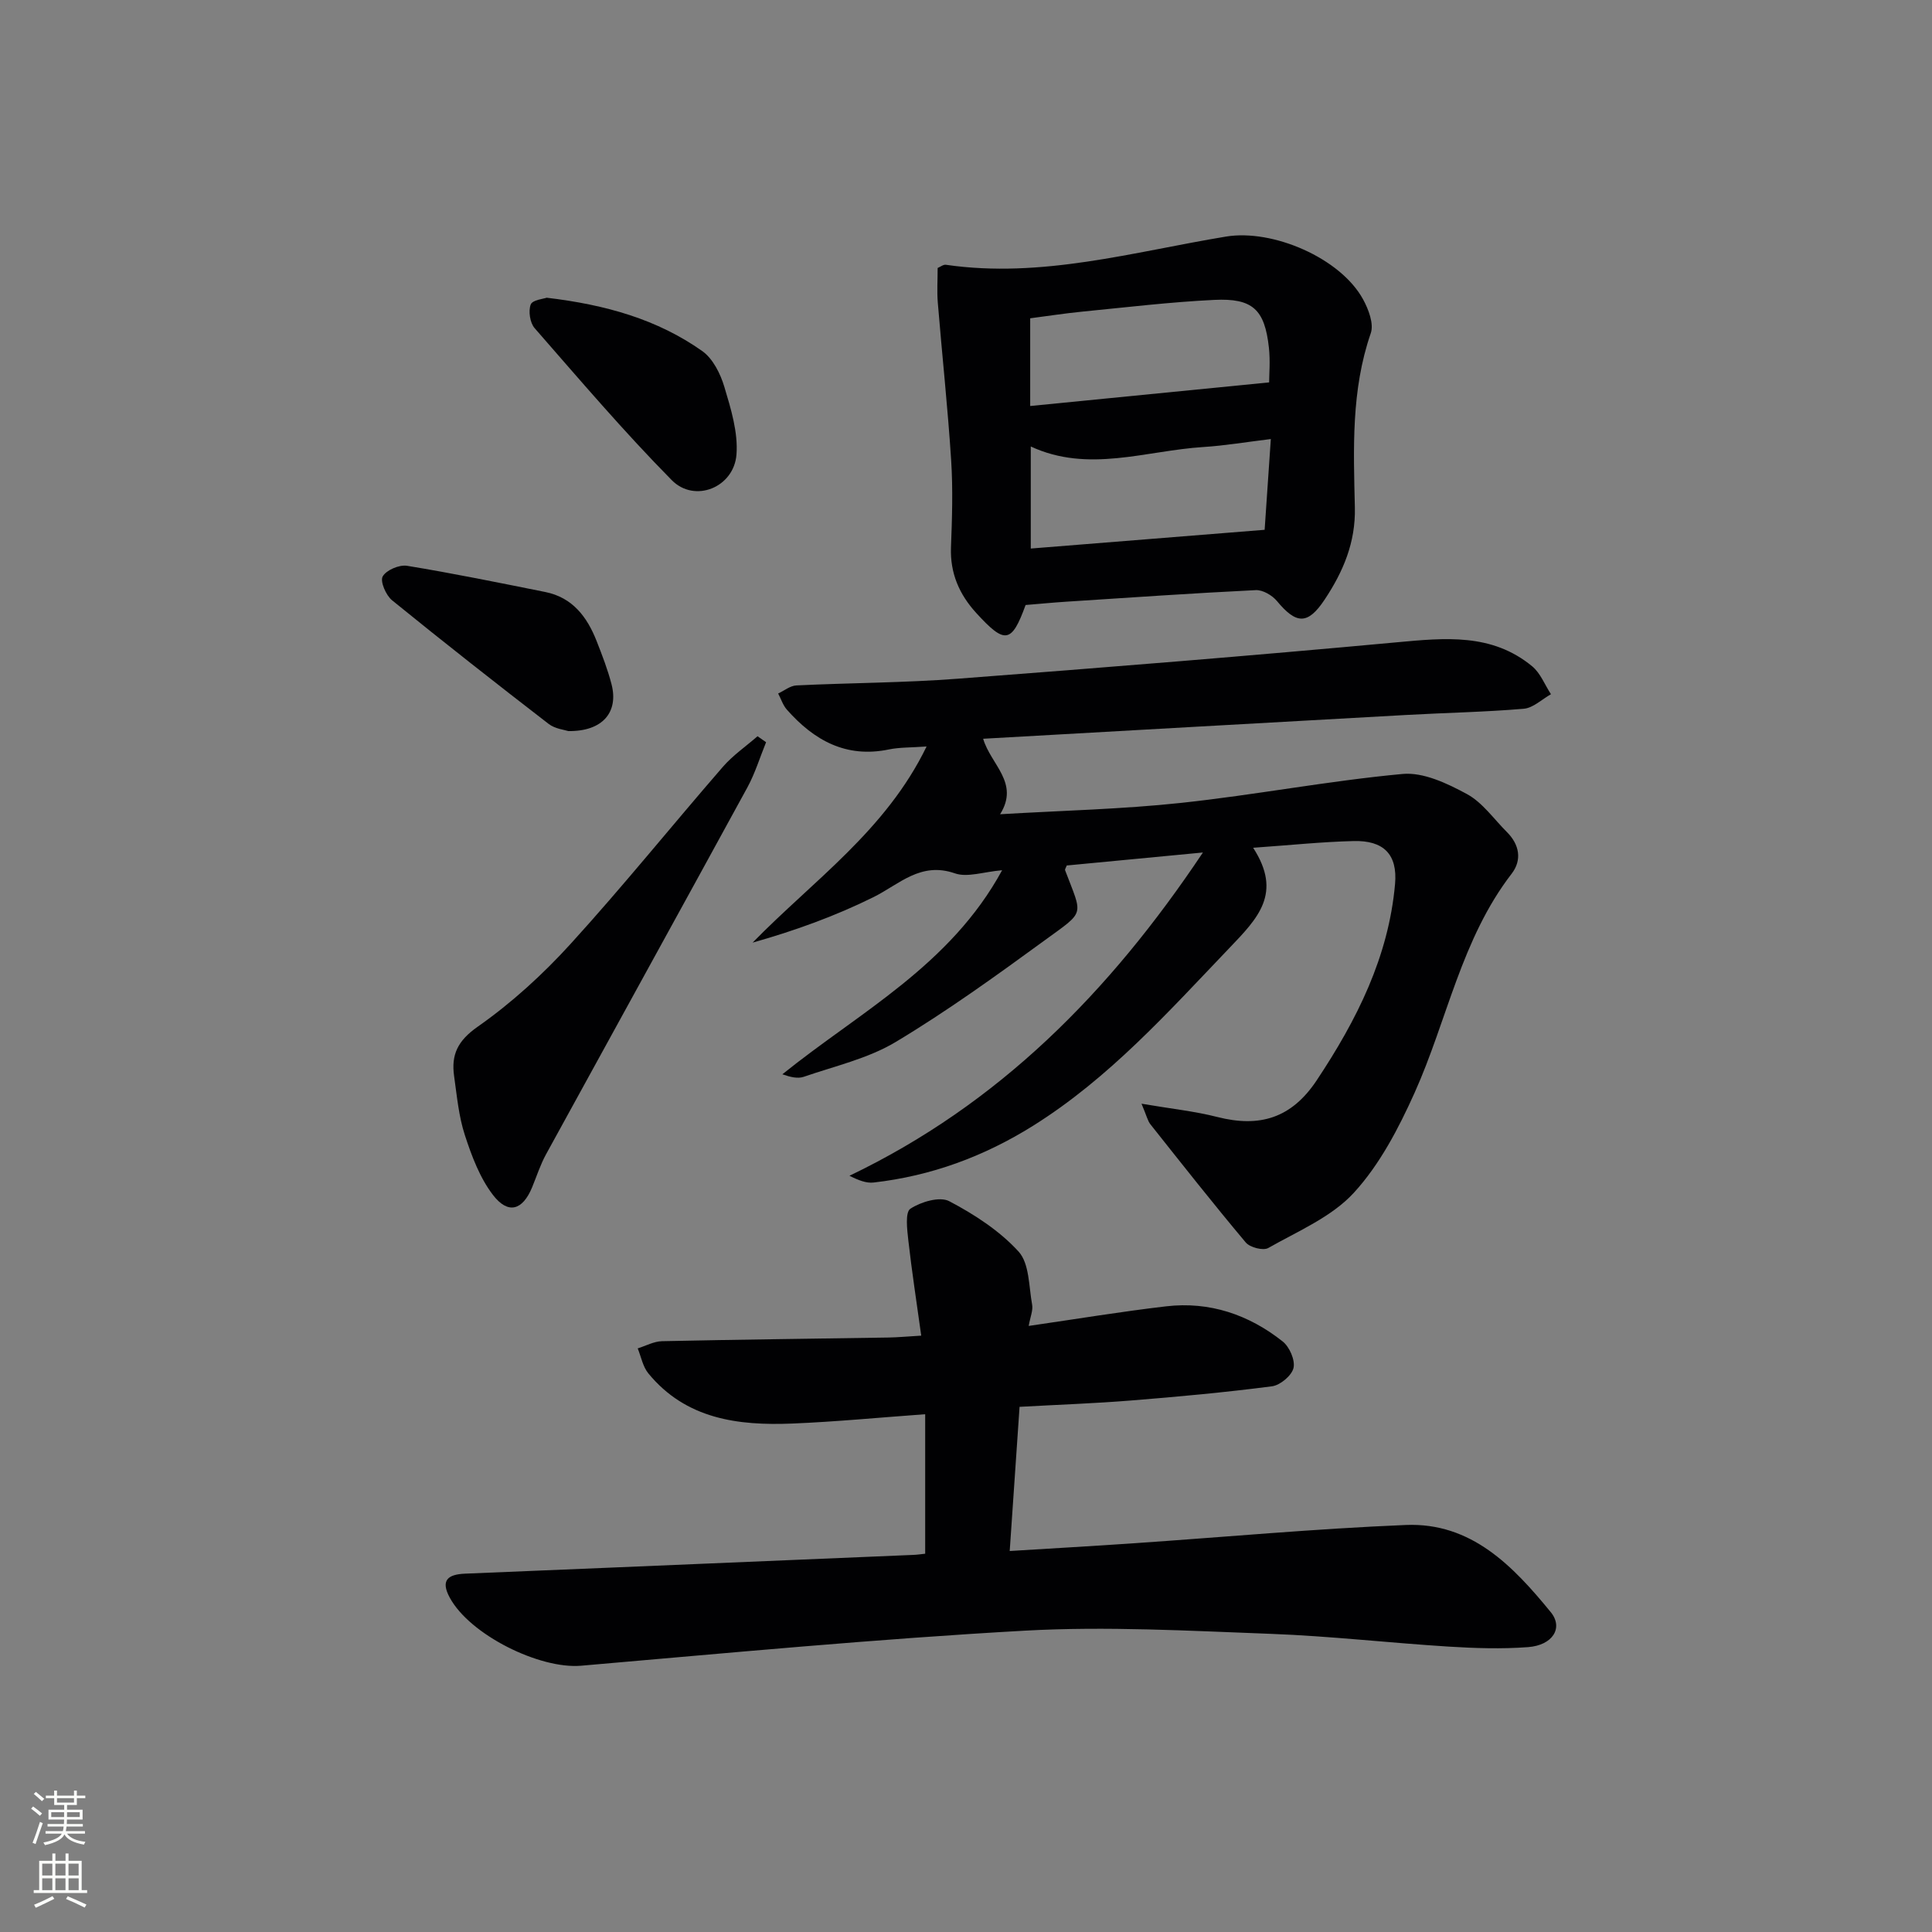 <svg enable-background="new 0 0 400 400" viewBox="0 0 400 400" xmlns="http://www.w3.org/2000/svg"><rect x="0" y="0" width="400" height="400" fill="#808080" stroke="none"/><g fill="#010103"><path d="m236.34 228.51c6.13 1.05 11 1.55 15.69 2.75 8.73 2.22 15.34.29 20.58-7.59 8.29-12.48 14.88-25.54 16.22-40.64.55-6.21-2.42-9.05-8.57-8.9-6.56.16-13.12.85-20.81 1.39 6.11 9.44.98 14.59-4.98 20.82-12.67 13.25-24.83 26.87-40.57 36.73-10.21 6.39-21.13 10.4-33.03 11.76-1.5.17-3.1-.45-5-1.4 30.88-14.8 53.78-37.88 73.18-66.93-10.47 1-19.36 1.84-28.19 2.69-.16.44-.42.78-.34.99 3.64 9.62 4.26 8.31-4.22 14.5-10.07 7.34-20.2 14.66-30.87 21.06-5.73 3.43-12.6 4.98-19.02 7.2-1.25.43-2.78.06-4.43-.52 15.96-12.88 34.73-22.46 45.5-42.25-3.85.33-7.18 1.55-9.77.65-7.12-2.47-11.47 2.24-16.88 4.93-7.91 3.92-16.27 6.94-25.01 9.41 12.58-12.89 27.58-23.2 36.02-40.61-3.28.24-5.59.16-7.78.61-8.88 1.85-15.53-1.88-21.15-8.24-.81-.92-1.21-2.22-1.8-3.34 1.26-.58 2.49-1.61 3.77-1.67 11.14-.54 22.31-.54 33.42-1.39 30.32-2.3 60.63-4.74 90.91-7.54 9.96-.92 19.67-1.92 28.01 4.97 1.72 1.42 2.61 3.83 3.89 5.78-1.87 1.05-3.68 2.84-5.63 3.01-8.11.69-16.27.83-24.4 1.29-29.04 1.61-58.08 3.26-87.53 4.92 1.59 5.39 7.59 9.11 3.51 15.63 12.99-.77 25.28-1.04 37.46-2.35 15.33-1.64 30.52-4.57 45.86-5.99 4.32-.4 9.27 1.96 13.33 4.16 3.23 1.75 5.57 5.17 8.28 7.87 2.61 2.6 3.15 5.79.99 8.61-10.43 13.51-13.33 30.28-20.1 45.36-3.3 7.34-7.21 14.85-12.57 20.7-4.61 5.03-11.6 7.96-17.74 11.45-1.05.59-3.79-.12-4.65-1.15-6.73-8.01-13.21-16.24-19.72-24.44-.58-.71-.78-1.73-1.86-4.29z"/><path d="m191.55 321.68c0-9.73 0-18.85 0-28.88-9.45.68-18.47 1.56-27.5 1.93-11.24.46-22.04-.91-29.82-10.39-1.14-1.39-1.49-3.43-2.2-5.17 1.67-.52 3.34-1.45 5.02-1.49 15.64-.34 31.28-.51 46.93-.76 1.8-.03 3.6-.2 6.75-.39-.94-6.81-1.94-13.25-2.67-19.72-.25-2.24-.69-5.82.43-6.56 2.18-1.43 6.08-2.59 8.05-1.55 5.21 2.74 10.43 6.13 14.35 10.43 2.25 2.48 2.11 7.22 2.8 10.98.22 1.17-.37 2.49-.71 4.41 9.86-1.43 19.13-2.97 28.46-4.06 9-1.05 17.11 1.72 24.12 7.27 1.42 1.12 2.62 3.88 2.25 5.49-.37 1.58-2.76 3.58-4.47 3.8-9.7 1.26-19.46 2.16-29.22 2.94-7.44.6-14.9.86-23.03 1.31-.67 9.86-1.33 19.51-2.04 29.85 8.99-.56 17.4-1.03 25.8-1.61 18.74-1.28 37.46-3.01 56.22-3.78 13.55-.55 22.2 8.51 30 18.05 2.66 3.26.39 6.86-4.71 7.24-5.45.41-10.98.23-16.46-.11-12.27-.77-24.52-2.18-36.8-2.64-16.96-.63-33.99-1.6-50.9-.66-30.67 1.71-61.28 4.61-91.89 7.26-8.57.74-23.03-6.38-27.2-14.11-1.98-3.66-.28-4.8 3.16-4.95 9.81-.4 19.61-.81 29.42-1.22 21.1-.88 42.2-1.77 63.3-2.66.81-.02 1.6-.15 2.56-.25z"/><path d="m212.34 125.26c-2.9 7.96-4.26 8.18-10.22 1.65-3.5-3.83-5.43-8.22-5.23-13.58.23-5.99.42-12.02.04-17.99-.7-10.91-1.88-21.8-2.77-32.7-.19-2.3-.03-4.63-.03-7.16.55-.22 1.17-.74 1.71-.66 19.82 2.88 38.8-2.67 57.99-5.84 9.67-1.6 23.71 4.44 28.38 13 1.13 2.06 2.27 5.07 1.59 7.02-4.08 11.8-3.57 23.97-3.29 36.07.17 7.27-2.44 13.32-6.25 19.06-3.5 5.27-5.87 5.15-9.89.3-.98-1.18-2.93-2.32-4.37-2.25-13.12.64-26.22 1.55-39.33 2.4-2.64.17-5.28.43-8.33.68zm50.77-34.36c-5.13.62-9.53 1.37-13.96 1.65-11.92.75-23.83 5.43-35.74-.11v21.13c16.26-1.3 32.04-2.57 48.42-3.88.38-5.63.82-12 1.28-18.79zm-.35-11.73c0-1.62.26-4.45-.05-7.22-.87-7.86-3.34-10.25-11.32-9.86-9.09.44-18.16 1.53-27.23 2.42-3.7.36-7.37.94-10.87 1.39v18.16c16.51-1.63 32.66-3.23 49.47-4.89z"/><path d="m158.61 153.67c-1.28 3.13-2.27 6.42-3.88 9.37-13.84 25.34-27.8 50.61-41.67 75.93-1.19 2.17-1.95 4.57-2.9 6.87-1.96 4.74-4.95 5.66-8.1 1.56-2.72-3.55-4.41-8.07-5.82-12.4-1.27-3.89-1.64-8.1-2.22-12.19-.63-4.43.72-7.33 4.88-10.24 6.99-4.9 13.46-10.8 19.22-17.13 10.84-11.91 20.96-24.48 31.52-36.65 2.08-2.4 4.79-4.26 7.2-6.36.59.41 1.18.82 1.77 1.24z"/><path d="m113.18 61.64c12.26 1.45 22.94 4.49 32.22 11.05 2.2 1.56 3.76 4.69 4.57 7.41 1.36 4.54 2.86 9.41 2.51 14-.52 6.82-8.65 10.12-13.4 5.31-9.92-10.05-19.09-20.83-28.39-31.47-.97-1.11-1.33-3.54-.81-4.9.37-.96 2.71-1.17 3.3-1.4z"/><path d="m117.66 151.36c-.73-.25-2.74-.45-4.08-1.49-10.89-8.4-21.72-16.9-32.4-25.58-1.27-1.03-2.52-3.92-1.95-4.94.73-1.31 3.43-2.47 5.04-2.21 9.58 1.57 19.11 3.52 28.63 5.43 5.64 1.13 8.67 5.17 10.63 10.17 1.15 2.93 2.29 5.88 3.08 8.92 1.5 5.79-1.85 9.8-8.95 9.7z"/></g><path d="m6.44 374.46.42-.45c.65.47 1.27.95 1.85 1.44l-.45.49c-.65-.56-1.25-1.06-1.82-1.48m.93 7.33-.63-.26c.55-1.36 1.05-2.8 1.53-4.33.19.1.38.19.59.27-.47 1.29-.96 2.73-1.49 4.32m-.38-10.38.44-.42c.43.34 1.01.82 1.74 1.44l-.49.49c-.53-.51-1.09-1.01-1.69-1.51m2.5.35h1.72v-1.04h.59v1.04h3.52v-1.04h.59v1.04h1.75v.53h-1.75v1.42h-2.03v.97h3.22v2.03h-3.24c0 .35-.01.66-.03.93h3.32v.53h-3.37c-.03.27-.08.58-.15.94h3.96v.53h-3.71c.67.92 1.93 1.48 3.79 1.68-.13.24-.23.44-.29.59-2.13-.38-3.48-1.08-4.04-2.12-.43.97-1.77 1.72-4.03 2.23-.09-.19-.2-.37-.33-.55 2.1-.42 3.37-1.03 3.81-1.83h-3.36v-.53h3.58c.08-.29.13-.61.16-.94h-3.33v-.53h3.39c.02-.27.04-.58.04-.93h-3.23v-2.03h3.25v-.97h-2.07v-1.42h-1.73zm1.12 3.44v1h2.65c.01-.3.02-.44.01-.4v-.25-.35zm1.19-2h3.52v-.91h-3.52zm4.71 2h-2.63v.59c0 .15-.01.28-.01.4h2.64z" fill="#fbfcfa"/><path d="m13.56 383.74h.63v1.52h2.72v6.07h1.13v.6h-11.06v-.6h1.13v-6.07h2.73v-1.52h.63v1.52h2.1v-1.52zm-2.69 8.83.38.56c-1.24.63-2.53 1.25-3.85 1.85-.1-.21-.21-.42-.34-.63 1.37-.55 2.63-1.15 3.81-1.78m-2.13-4.27h2.1v-2.45h-2.1zm0 3.04h2.1v-2.46h-2.1zm2.72-3.04h2.1v-2.45h-2.1zm0 3.04h2.1v-2.46h-2.1zm6.07 3.6c-1.41-.71-2.7-1.3-3.86-1.78l.35-.56c1.45.62 2.75 1.19 3.88 1.72zm-1.25-9.09h-2.1v2.45h2.1zm-2.09 5.49h2.1v-2.46h-2.1z" fill="#fbfcfa"/></svg>